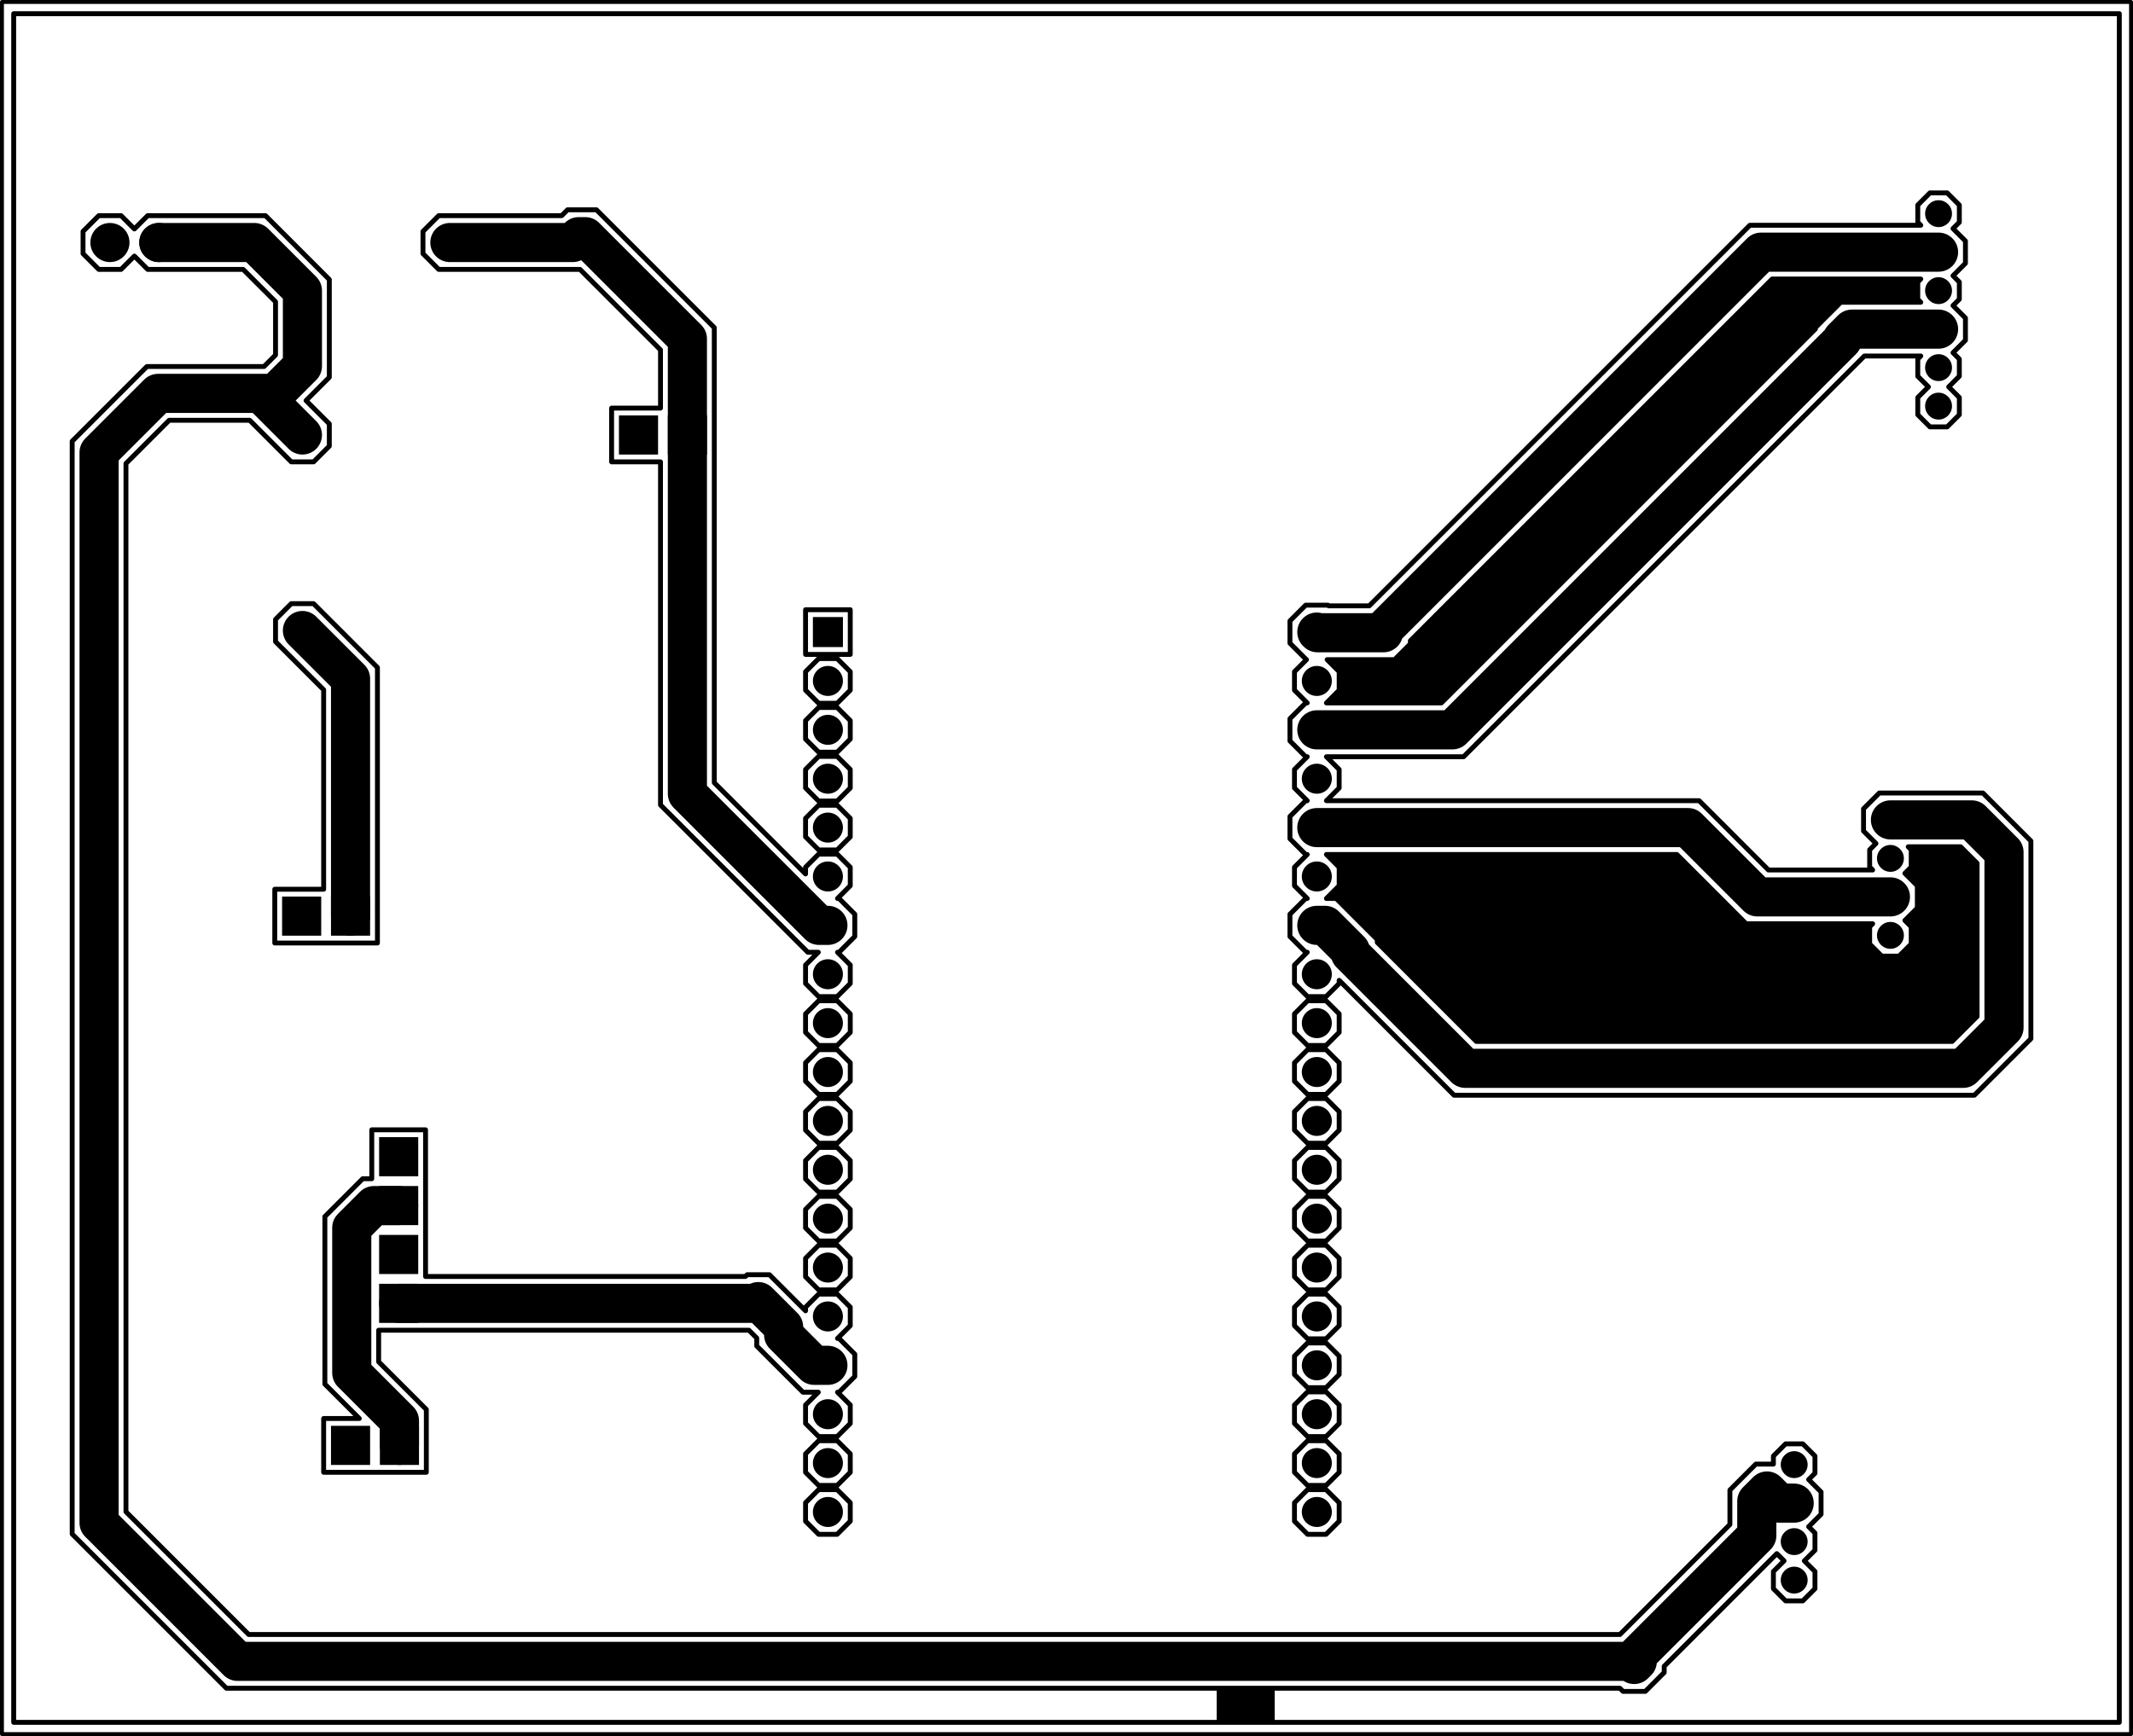 <svg version="1.1" xmlns="http://www.w3.org/2000/svg" xmlns:xlink="http://www.w3.org/1999/xlink" stroke-linecap="round" stroke-linejoin="round" stroke-width="0" fill-rule="evenodd" width="110.813mm" height="90.203mm" viewBox="-63211.2 -101.6 110812.8 90203.2" id="MIb4_r11n_ikZbdhrluz"><defs><mask id="MIb4_r11n_ikZbdhrluz_clear-1" fill="#000" stroke="#000"><g><rect x="-62500" y="609.59" width="109390.4" height="88780.82" fill="#fff"/><path d="M -21360.99 58420.99 -19039.01 58420.99 -19039.01 56099.01 -21360.99 56099.01 -21360.99 58420.99"/><path d="M -21360.99 54239.1 -21360.99 55200.9 -20680.9 55880.99 -19719.1 55880.99 -19039.01 55200.9 -19039.01 54239.1 -19719.1 53559.01 -20680.9 53559.01 -21360.99 54239.1"/><path d="M -21360.99 51699.1 -21360.99 52660.9 -20680.9 53340.99 -19719.1 53340.99 -19039.01 52660.9 -19039.01 51699.1 -19719.1 51019.01 -20680.9 51019.01 -21360.99 51699.1"/><path d="M -21360.99 49159.1 -21360.99 50120.9 -20680.9 50800.99 -19719.1 50800.99 -19039.01 50120.9 -19039.01 49159.1 -19719.1 48479.01 -20680.9 48479.01 -21360.99 49159.1"/><path d="M -21360.99 46619.1 -21360.99 47580.9 -20680.9 48260.99 -19719.1 48260.99 -19039.01 47580.9 -19039.01 46619.1 -19719.1 45939.01 -20680.9 45939.01 -21360.99 46619.1"/><path d="M -26512.18 73487.82 -26103.01 73078.65 -26103.01 49434.02 -21360.99 44692 -21360.99 45040.9 -20680.9 45720.99 -19719.1 45720.99 -19039.01 45040.9 -19039.01 44079.1 -19701.12 43416.99 -19621.35 43416.99 -18803.01 42598.65 -18803.01 41441.35 -19621.35 40623.01 -19701.12 40623.01 -19039.01 39960.9 -19039.01 38999.1 -19719.1 38319.01 -20680.9 38319.01 -21360.99 38999.1 -21360.99 39960.9 -20698.88 40623.01 -21243.28 40623.01 -28896.99 48276.72 -28896.99 66103.01 -31436.99 66103.01 -31436.99 68896.99 -28896.99 68896.99 -28896.99 71921.35 -33078.65 76103.01 -40418.65 76103.01 -41236.99 76921.35 -41236.99 78078.65 -40418.65 78896.99 -34030.71 78896.99 -33726.58 79201.12 -32225.48 79201.12 -26512.18 73487.82"/><path d="M -21360.99 36459.1 -21360.99 37420.9 -20680.9 38100.99 -19719.1 38100.99 -19039.01 37420.9 -19039.01 36459.1 -19719.1 35779.01 -20680.9 35779.01 -21360.99 36459.1"/><path d="M -21360.99 33919.1 -21360.99 34880.9 -20680.9 35560.99 -19719.1 35560.99 -19039.01 34880.9 -19039.01 33919.1 -19719.1 33239.01 -20680.9 33239.01 -21360.99 33919.1"/><path d="M -21360.99 31379.1 -21360.99 32340.9 -20680.9 33020.99 -19719.1 33020.99 -19039.01 32340.9 -19039.01 31379.1 -19719.1 30699.01 -20680.9 30699.01 -21360.99 31379.1"/><path d="M -21360.99 28839.1 -21360.99 29800.9 -20680.9 30480.99 -19719.1 30480.99 -19039.01 29800.9 -19039.01 28839.1 -19719.1 28159.01 -20680.9 28159.01 -21360.99 28839.1"/><path d="M -21360.99 26299.1 -21360.99 27260.9 -20680.9 27940.99 -19719.1 27940.99 -19039.01 27260.9 -19039.01 26299.1 -19719.1 25619.01 -20680.9 25619.01 -21360.99 26299.1"/><path d="M -21360.99 23759.1 -21360.99 24720.9 -20680.9 25400.99 -19719.1 25400.99 -19039.01 24720.9 -19039.01 23759.1 -19719.1 23079.01 -20680.9 23079.01 -21360.99 23759.1"/><path d="M -41103.01 28603.01 -41103.01 23776.99 -24486.46 23776.99 -24394.72 23868.73 -23237.42 23868.73 -21360.99 21992.3 -21360.99 22180.9 -20680.9 22860.99 -19719.1 22860.99 -19039.01 22180.9 -19039.01 21219.1 -19701.12 20556.99 -19621.35 20556.99 -18803.01 19738.65 -18803.01 18581.35 -19621.35 17763.01 -19701.12 17763.01 -19039.01 17100.9 -19039.01 16139.1 -19719.1 15459.01 -20680.9 15459.01 -21360.99 16139.1 -21360.99 17100.9 -20698.88 17763.01 -21497.11 17763.01 -23896.99 20162.89 -23896.99 20577.02 -24302.98 20983.01 -43539.73 20983.01 -43539.73 19342.67 -41063.01 16865.95 -41063.01 13603.01 -46396.99 13603.01 -46396.99 16396.99 -44545.33 16396.99 -46333.71 18185.37 -46333.71 26888.76 -44365.48 28856.99 -43896.99 28856.99 -43896.99 31396.99 -41103.01 31396.99 -41103.01 28603.01"/><path d="M -21360.99 13599.1 -21360.99 14560.9 -20680.9 15240.99 -19719.1 15240.99 -19039.01 14560.9 -19039.01 13599.1 -19719.1 12919.01 -20680.9 12919.01 -21360.99 13599.1"/><path d="M -21360.99 11059.1 -21360.99 12020.9 -20680.9 12700.99 -19719.1 12700.99 -19039.01 12020.9 -19039.01 11059.1 -19719.1 10379.01 -20680.9 10379.01 -21360.99 11059.1"/><path d="M 38579.49 79447.14 38579.49 78552.86 38251.14 78224.5 38896.99 77578.65 38896.99 76421.35 38251.14 75775.5 38579.49 75447.14 38579.49 74552.86 38251.14 74224.5 38896.99 73578.65 38896.99 72421.35 38251.14 71775.5 38579.49 71447.14 38579.49 70552.86 38026.63 70000 38579.49 69447.14 38579.49 68552.86 37947.14 67920.51 37052.86 67920.51 36420.51 68552.86 36420.51 69447.14 36973.37 70000 36420.51 70552.86 36420.51 71447.14 36576.38 71603.01 33646.31 71603.01 12826.31 50783.01 5698.88 50783.01 6360.99 50120.9 6360.99 49159.1 5698.88 48496.99 25062.7 48496.99 28662.7 44896.99 34076.38 44896.99 33920.51 45052.86 33920.51 45947.14 34248.86 46275.5 33603.01 46921.35 33603.01 48078.65 34421.35 48896.99 39805.01 48896.99 42297.2 46404.8 42297.2 36129.55 39362.19 33194.54 12329.82 33194.54 6360.99 39163.37 6360.99 38999.1 5680.9 38319.01 4719.1 38319.01 4039.01 38999.1 4039.01 39960.9 4701.12 40623.01 4621.35 40623.01 3803.01 41441.35 3803.01 42598.65 4621.35 43416.99 4701.12 43416.99 4039.01 44079.1 4039.01 45040.9 4701.12 45703.01 4621.35 45703.01 3803.01 46521.35 3803.01 47678.65 4621.35 48496.99 4701.12 48496.99 4039.01 49159.1 4039.01 50120.9 4701.12 50783.01 4621.35 50783.01 3803.01 51601.35 3803.01 52758.65 4621.35 53576.99 4701.12 53576.99 4039.01 54239.1 4039.01 55200.9 4664.7 55826.59 4657.77 55826.59 3803.01 56681.35 3803.01 57838.65 4621.35 58656.99 5778.65 58656.99 5815.07 58620.57 7920.28 58620.57 27696.7 78396.99 36576.38 78396.99 36420.51 78552.86 36420.51 79447.14 37052.86 80079.49 37947.14 80079.49 38579.49 79447.14"/><path d="M 4039.01 36459.1 4039.01 37420.9 4719.1 38100.99 5680.9 38100.99 6360.99 37420.9 6360.99 36459.1 5680.9 35779.01 4719.1 35779.01 4039.01 36459.1"/><path d="M 4039.01 33919.1 4039.01 34880.9 4719.1 35560.99 5680.9 35560.99 6360.99 34880.9 6360.99 33919.1 5680.9 33239.01 4719.1 33239.01 4039.01 33919.1"/><path d="M 4039.01 31379.1 4039.01 32340.9 4719.1 33020.99 5680.9 33020.99 6360.99 32340.9 6360.99 31379.1 5680.9 30699.01 4719.1 30699.01 4039.01 31379.1"/><path d="M 4039.01 28839.1 4039.01 29800.9 4719.1 30480.99 5680.9 30480.99 6360.99 29800.9 6360.99 28839.1 5680.9 28159.01 4719.1 28159.01 4039.01 28839.1"/><path d="M 4039.01 26299.1 4039.01 27260.9 4719.1 27940.99 5680.9 27940.99 6360.99 27260.9 6360.99 26299.1 5680.9 25619.01 4719.1 25619.01 4039.01 26299.1"/><path d="M 4039.01 23759.1 4039.01 24720.9 4719.1 25400.99 5680.9 25400.99 6360.99 24720.9 6360.99 23759.1 5680.9 23079.01 4719.1 23079.01 4039.01 23759.1"/><path d="M 4039.01 21219.1 4039.01 22180.9 4719.1 22860.99 5680.9 22860.99 6360.99 22180.9 6360.99 21219.1 5680.9 20539.01 4719.1 20539.01 4039.01 21219.1"/><path d="M 4039.01 18679.1 4039.01 19640.9 4719.1 20320.99 5680.9 20320.99 6360.99 19640.9 6360.99 18679.1 5680.9 17999.01 4719.1 17999.01 4039.01 18679.1"/><path d="M 4039.01 16139.1 4039.01 17100.9 4719.1 17780.99 5680.9 17780.99 6360.99 17100.9 6360.99 16139.1 5680.9 15459.01 4719.1 15459.01 4039.01 16139.1"/><path d="M 4039.01 13599.1 4039.01 14560.9 4719.1 15240.99 5680.9 15240.99 6360.99 14560.9 6360.99 13599.1 5680.9 12919.01 4719.1 12919.01 4039.01 13599.1"/><path d="M 4039.01 11059.1 4039.01 12020.9 4719.1 12700.99 5680.9 12700.99 6360.99 12020.9 6360.99 11059.1 5680.9 10379.01 4719.1 10379.01 4039.01 11059.1"/><path d="M -49012.18 78487.82 -46103.01 75578.65 -46103.01 70497.79 -47312.58 69288.22 -46103.01 68078.65 -46103.01 66921.35 -46921.35 66103.01 -48078.65 66103.01 -50239.65 68264.01 -54421.35 68264.01 -56667.51 66017.85 -56667.51 11550.1 -50292.15 5174.74 20945.92 5174.74 26660.13 10888.95 26660.13 12679.98 28007.64 14027.49 28920.51 14027.49 28920.51 14447.14 29552.86 15079.49 30447.14 15079.49 31079.49 14447.14 31079.49 13552.86 30751.14 13224.5 31396.99 12578.65 31396.99 11421.35 30751.14 10775.5 31079.49 10447.14 31079.49 9552.86 30526.63 9000 31079.49 8447.14 31079.49 7552.86 30447.14 6920.51 29552.86 6920.51 28920.51 7552.86 28920.51 8447.14 29473.37 9000 29097.92 9375.46 23247.2 3524.74 23247.2 3199.1 22266.04 2217.94 21108.74 2217.94 20945.92 2380.76 -51449.45 2380.76 -59461.49 10392.8 -59461.49 67175.15 -55578.65 71057.99 -49494.09 71057.99 -48896.99 71655.09 -48896.99 74421.35 -50578.65 76103.01 -55538.65 76103.01 -56230 76794.36 -56921.35 76103.01 -58078.65 76103.01 -58896.99 76921.35 -58896.99 78078.65 -58078.65 78896.99 -56921.35 78896.99 -56230 78205.64 -55538.65 78896.99 -49421.35 78896.99 -49012.18 78487.82"/><path d="M -46512.18 58327.82 -43603.01 55418.65 -43603.01 41103.01 -48936.99 41103.01 -48936.99 43896.99 -46396.99 43896.99 -46396.99 54261.35 -48896.99 56761.35 -48896.99 57918.65 -48078.65 58736.99 -46921.35 58736.99 -46512.18 58327.82"/></g></mask><rect x="-780" y="-780" width="1560" height="1560" id="MIb4_r11n_ikZbdhrluz_pad-12"/><circle cx="0" cy="0" r="780" id="MIb4_r11n_ikZbdhrluz_pad-13"/><circle cx="0" cy="0" r="698.5" id="MIb4_r11n_ikZbdhrluz_pad-14"/><circle cx="0" cy="0" r="1016" id="MIb4_r11n_ikZbdhrluz_pad-15"/><rect x="-1016" y="-1016" width="2032" height="2032" id="MIb4_r11n_ikZbdhrluz_pad-16"/><circle cx="0" cy="0" r="889" id="MIb4_r11n_ikZbdhrluz_pad-17"/></defs><g transform="translate(0,90000) scale(1,-1)" fill="currentColor" stroke="currentColor"><g mask="url(#MIb4_r11n_ikZbdhrluz_clear-1)"><path d="M 46890.4 609.59 -62500 609.59 -62500 89390.41 46890.4 89390.41 46890.4 609.59"/></g><path d="M 36420.51 75447.14 36420.51 74552.86 36576.38 74396.99 32421.35 74396.99 31103.01 73078.65 31103.01 73010.99 11669.01 53576.99 5698.88 53576.99 6360.99 54239.1 6360.99 55200.9 5735.3 55826.59 9240.4 55826.59 10058.74 56644.93 10058.74 56807.75 28854 75603.01 36576.38 75603.01 36420.51 75447.14"/><path d="M 39503.22 45247.5 39503.22 37286.85 38204.89 35988.52 13487.12 35988.52 8340.57 41135.07 8340.57 41284.51 6208.09 43416.99 5698.88 43416.99 6360.99 44079.1 6360.99 45040.9 5698.88 45703.01 23905.4 45703.01 27505.4 42103.01 34076.38 42103.01 33920.51 41947.14 33920.51 41052.86 34552.86 40420.51 35447.14 40420.51 36079.49 41052.86 36079.49 41947.14 35751.14 42275.5 36396.99 42921.35 36396.99 44078.65 35751.14 44724.5 36079.49 45052.86 36079.49 45947.14 35923.62 46103.01 38647.71 46103.01 39503.22 45247.5"/><path d="M -45000 42500 -45000 54840 -47500 57340 M 37500 77000 28275.35 77000 23641.23 72365.88 8661.75 57386.4 8661.75 57223.58 5236.42 57223.58 5200 57260 M 37500 73000 33000 73000 32500 72500 32500 72432.34 21198.93 61131.27 12247.66 52180 5200 52180 M 35000 47500 39226.36 47500 40900.21 45826.15 40900.21 36708.2 38783.54 34591.53 12908.47 34591.53 12500 35000 6943.58 40556.42 6943.58 40705.86 5629.44 42020 5200 42020 M 35000 43500 28084.05 43500 24484.05 47100 5200 47100 M 21850.21 3777.75 21524.57 3777.75 20000 3777.75 M 21524.57 3777.75 21687.39 3614.93 21850.21 3777.75 M 21524.57 3777.75 28057.12 10310.3 28057.12 12101.33 28586.29 12630.5 29216.79 12000 30000 12000 M -55000 69661 -58064.5 66596.5 -58064.5 10971.45 -50870.8 3777.75 -50717.4 3777.75 20000 3777.75 M -47500 67500 -49661 69661 -55000 69661 M -50000 77500 -47500 75000 -47500 71076.44 -47568.64 71007.8 -48915.44 69661 -49661 69661 M -50000 77500 -54960 77500 M -39840 77500 -33452.06 77500 -33147.93 77804.13 -32804.13 77804.13 -27500 72500 -27500 67500 -27500 48855.37 -26640.49 47995.86 -20664.63 42020 -20200 42020 M -42460 15000 -42460 16287.3 -44936.72 18764.02 -44936.72 23990.22 -44936.72 26310.11 -43786.83 27460 -42500 27460 M -42500 22380 -23907.81 22380 -23816.07 22471.74 -22500 21155.67 -22500 20741.54 -20918.46 19160 -20200 19160" fill="none" stroke-width="2032"/><path d="M 46890.4 609.59 -62500 609.59 -62500 89390.41 46890.4 89390.41 46890.4 609.59 M -21360.99 58420.99 -19039.01 58420.99 -19039.01 56099.01 -21360.99 56099.01 -21360.99 58420.99 M -21360.99 54239.1 -21360.99 55200.9 -20680.9 55880.99 -19719.1 55880.99 -19039.01 55200.9 -19039.01 54239.1 -19719.1 53559.01 -20680.9 53559.01 -21360.99 54239.1 M -21360.99 51699.1 -21360.99 52660.9 -20680.9 53340.99 -19719.1 53340.99 -19039.01 52660.9 -19039.01 51699.1 -19719.1 51019.01 -20680.9 51019.01 -21360.99 51699.1 M -21360.99 49159.1 -21360.99 50120.9 -20680.9 50800.99 -19719.1 50800.99 -19039.01 50120.9 -19039.01 49159.1 -19719.1 48479.01 -20680.9 48479.01 -21360.99 49159.1 M -21360.99 46619.1 -21360.99 47580.9 -20680.9 48260.99 -19719.1 48260.99 -19039.01 47580.9 -19039.01 46619.1 -19719.1 45939.01 -20680.9 45939.01 -21360.99 46619.1 M -26512.18 73487.82 -26103.01 73078.65 -26103.01 49434.02 -21360.99 44692 -21360.99 45040.9 -20680.9 45720.99 -19719.1 45720.99 -19039.01 45040.9 -19039.01 44079.1 -19701.12 43416.99 -19621.35 43416.99 -18803.01 42598.65 -18803.01 41441.35 -19621.35 40623.01 -19701.12 40623.01 -19039.01 39960.9 -19039.01 38999.1 -19719.1 38319.01 -20680.9 38319.01 -21360.99 38999.1 -21360.99 39960.9 -20698.88 40623.01 -21243.28 40623.01 -28896.99 48276.72 -28896.99 66103.01 -31436.99 66103.01 -31436.99 68896.99 -28896.99 68896.99 -28896.99 71921.35 -33078.65 76103.01 -40418.65 76103.01 -41236.99 76921.35 -41236.99 78078.65 -40418.65 78896.99 -34030.71 78896.99 -33726.58 79201.12 -32225.48 79201.12 -26512.18 73487.82 M -21360.99 36459.1 -21360.99 37420.9 -20680.9 38100.99 -19719.1 38100.99 -19039.01 37420.9 -19039.01 36459.1 -19719.1 35779.01 -20680.9 35779.01 -21360.99 36459.1 M -21360.99 33919.1 -21360.99 34880.9 -20680.9 35560.99 -19719.1 35560.99 -19039.01 34880.9 -19039.01 33919.1 -19719.1 33239.01 -20680.9 33239.01 -21360.99 33919.1 M -21360.99 31379.1 -21360.99 32340.9 -20680.9 33020.99 -19719.1 33020.99 -19039.01 32340.9 -19039.01 31379.1 -19719.1 30699.01 -20680.9 30699.01 -21360.99 31379.1 M -21360.99 28839.1 -21360.99 29800.9 -20680.9 30480.99 -19719.1 30480.99 -19039.01 29800.9 -19039.01 28839.1 -19719.1 28159.01 -20680.9 28159.01 -21360.99 28839.1 M -21360.99 26299.1 -21360.99 27260.9 -20680.9 27940.99 -19719.1 27940.99 -19039.01 27260.9 -19039.01 26299.1 -19719.1 25619.01 -20680.9 25619.01 -21360.99 26299.1 M -21360.99 23759.1 -21360.99 24720.9 -20680.9 25400.99 -19719.1 25400.99 -19039.01 24720.9 -19039.01 23759.1 -19719.1 23079.01 -20680.9 23079.01 -21360.99 23759.1 M -41103.01 28603.01 -41103.01 23776.99 -24486.46 23776.99 -24394.72 23868.73 -23237.42 23868.73 -21360.99 21992.3 -21360.99 22180.9 -20680.9 22860.99 -19719.1 22860.99 -19039.01 22180.9 -19039.01 21219.1 -19701.12 20556.99 -19621.35 20556.99 -18803.01 19738.65 -18803.01 18581.35 -19621.35 17763.01 -19701.12 17763.01 -19039.01 17100.9 -19039.01 16139.1 -19719.1 15459.01 -20680.9 15459.01 -21360.99 16139.1 -21360.99 17100.9 -20698.88 17763.01 -21497.11 17763.01 -23896.99 20162.89 -23896.99 20577.02 -24302.98 20983.01 -43539.73 20983.01 -43539.73 19342.67 -41063.01 16865.95 -41063.01 13603.01 -46396.99 13603.01 -46396.99 16396.99 -44545.33 16396.99 -46333.71 18185.37 -46333.71 26888.76 -44365.48 28856.99 -43896.99 28856.99 -43896.99 31396.99 -41103.01 31396.99 -41103.01 28603.01 M -21360.99 13599.1 -21360.99 14560.9 -20680.9 15240.99 -19719.1 15240.99 -19039.01 14560.9 -19039.01 13599.1 -19719.1 12919.01 -20680.9 12919.01 -21360.99 13599.1 M -21360.99 11059.1 -21360.99 12020.9 -20680.9 12700.99 -19719.1 12700.99 -19039.01 12020.9 -19039.01 11059.1 -19719.1 10379.01 -20680.9 10379.01 -21360.99 11059.1 M 38579.49 79447.14 38579.49 78552.86 38251.14 78224.5 38896.99 77578.65 38896.99 76421.35 38251.14 75775.5 38579.49 75447.14 38579.49 74552.86 38251.14 74224.5 38896.99 73578.65 38896.99 72421.35 38251.14 71775.5 38579.49 71447.14 38579.49 70552.86 38026.63 70000 38579.49 69447.14 38579.49 68552.86 37947.14 67920.51 37052.86 67920.51 36420.51 68552.86 36420.51 69447.14 36973.37 70000 36420.51 70552.86 36420.51 71447.14 36576.38 71603.01 33646.31 71603.01 12826.31 50783.01 5698.88 50783.01 6360.99 50120.9 6360.99 49159.1 5698.88 48496.99 25062.7 48496.99 28662.7 44896.99 34076.38 44896.99 33920.51 45052.86 33920.51 45947.14 34248.86 46275.5 33603.01 46921.35 33603.01 48078.65 34421.35 48896.99 39805.01 48896.99 42297.2 46404.8 42297.2 36129.55 39362.19 33194.54 12329.82 33194.54 6360.99 39163.37 6360.99 38999.1 5680.9 38319.01 4719.1 38319.01 4039.01 38999.1 4039.01 39960.9 4701.12 40623.01 4621.35 40623.01 3803.01 41441.35 3803.01 42598.65 4621.35 43416.99 4701.12 43416.99 4039.01 44079.1 4039.01 45040.9 4701.12 45703.01 4621.35 45703.01 3803.01 46521.35 3803.01 47678.65 4621.35 48496.99 4701.12 48496.99 4039.01 49159.1 4039.01 50120.9 4701.12 50783.01 4621.35 50783.01 3803.01 51601.35 3803.01 52758.65 4621.35 53576.99 4701.12 53576.99 4039.01 54239.1 4039.01 55200.9 4664.7 55826.59 4657.77 55826.59 3803.01 56681.35 3803.01 57838.65 4621.35 58656.99 5778.65 58656.99 5815.07 58620.57 7920.28 58620.57 27696.7 78396.99 36576.38 78396.99 36420.51 78552.86 36420.51 79447.14 37052.86 80079.49 37947.14 80079.49 38579.49 79447.14 M 4039.01 36459.1 4039.01 37420.9 4719.1 38100.99 5680.9 38100.99 6360.99 37420.9 6360.99 36459.1 5680.9 35779.01 4719.1 35779.01 4039.01 36459.1 M 4039.01 33919.1 4039.01 34880.9 4719.1 35560.99 5680.9 35560.99 6360.99 34880.9 6360.99 33919.1 5680.9 33239.01 4719.1 33239.01 4039.01 33919.1 M 4039.01 31379.1 4039.01 32340.9 4719.1 33020.99 5680.9 33020.99 6360.99 32340.9 6360.99 31379.1 5680.9 30699.01 4719.1 30699.01 4039.01 31379.1 M 4039.01 28839.1 4039.01 29800.9 4719.1 30480.99 5680.9 30480.99 6360.99 29800.9 6360.99 28839.1 5680.9 28159.01 4719.1 28159.01 4039.01 28839.1 M 4039.01 26299.1 4039.01 27260.9 4719.1 27940.99 5680.9 27940.99 6360.99 27260.9 6360.99 26299.1 5680.9 25619.01 4719.1 25619.01 4039.01 26299.1 M 4039.01 23759.1 4039.01 24720.9 4719.1 25400.99 5680.9 25400.99 6360.99 24720.9 6360.99 23759.1 5680.9 23079.01 4719.1 23079.01 4039.01 23759.1 M 4039.01 21219.1 4039.01 22180.9 4719.1 22860.99 5680.9 22860.99 6360.99 22180.9 6360.99 21219.1 5680.9 20539.01 4719.1 20539.01 4039.01 21219.1 M 4039.01 18679.1 4039.01 19640.9 4719.1 20320.99 5680.9 20320.99 6360.99 19640.9 6360.99 18679.1 5680.9 17999.01 4719.1 17999.01 4039.01 18679.1 M 4039.01 16139.1 4039.01 17100.9 4719.1 17780.99 5680.9 17780.99 6360.99 17100.9 6360.99 16139.1 5680.9 15459.01 4719.1 15459.01 4039.01 16139.1 M 4039.01 13599.1 4039.01 14560.9 4719.1 15240.99 5680.9 15240.99 6360.99 14560.9 6360.99 13599.1 5680.9 12919.01 4719.1 12919.01 4039.01 13599.1 M 4039.01 11059.1 4039.01 12020.9 4719.1 12700.99 5680.9 12700.99 6360.99 12020.9 6360.99 11059.1 5680.9 10379.01 4719.1 10379.01 4039.01 11059.1 M -49012.18 78487.82 -46103.01 75578.65 -46103.01 70497.79 -47312.58 69288.22 -46103.01 68078.65 -46103.01 66921.35 -46921.35 66103.01 -48078.65 66103.01 -50239.65 68264.01 -54421.35 68264.01 -56667.51 66017.85 -56667.51 11550.1 -50292.15 5174.74 20945.92 5174.74 26660.13 10888.95 26660.13 12679.98 28007.64 14027.49 28920.51 14027.49 28920.51 14447.14 29552.86 15079.49 30447.14 15079.49 31079.49 14447.14 31079.49 13552.86 30751.14 13224.5 31396.99 12578.65 31396.99 11421.35 30751.14 10775.5 31079.49 10447.14 31079.49 9552.86 30526.63 9000 31079.49 8447.14 31079.49 7552.86 30447.14 6920.51 29552.86 6920.51 28920.51 7552.86 28920.51 8447.14 29473.37 9000 29097.92 9375.46 23247.2 3524.74 23247.2 3199.1 22266.04 2217.94 21108.74 2217.94 20945.92 2380.76 -51449.45 2380.76 -59461.49 10392.8 -59461.49 67175.15 -55578.65 71057.99 -49494.09 71057.99 -48896.99 71655.09 -48896.99 74421.35 -50578.65 76103.01 -55538.65 76103.01 -56230 76794.36 -56921.35 76103.01 -58078.65 76103.01 -58896.99 76921.35 -58896.99 78078.65 -58078.65 78896.99 -56921.35 78896.99 -56230 78205.64 -55538.65 78896.99 -49421.35 78896.99 -49012.18 78487.82 M -46512.18 58327.82 -43603.01 55418.65 -43603.01 41103.01 -48936.99 41103.01 -48936.99 43896.99 -46396.99 43896.99 -46396.99 54261.35 -48896.99 56761.35 -48896.99 57918.65 -48078.65 58736.99 -46921.35 58736.99 -46512.18 58327.82 M 36420.51 75447.14 36420.51 74552.86 36576.38 74396.99 32421.35 74396.99 31103.01 73078.65 31103.01 73010.99 11669.01 53576.99 5698.88 53576.99 6360.99 54239.1 6360.99 55200.9 5735.3 55826.59 9240.4 55826.59 10058.74 56644.93 10058.74 56807.75 28854 75603.01 36576.38 75603.01 36420.51 75447.14 M 39503.22 45247.5 39503.22 37286.85 38204.89 35988.52 13487.12 35988.52 8340.57 41135.07 8340.57 41284.51 6208.09 43416.99 5698.88 43416.99 6360.99 44079.1 6360.99 45040.9 5698.88 45703.01 23905.4 45703.01 27505.4 42103.01 34076.38 42103.01 33920.51 41947.14 33920.51 41052.86 34552.86 40420.51 35447.14 40420.51 36079.49 41052.86 36079.49 41947.14 35751.14 42275.5 36396.99 42921.35 36396.99 44078.65 35751.14 44724.5 36079.49 45052.86 36079.49 45947.14 35923.62 46103.01 38647.71 46103.01 39503.22 45247.5" fill="none" stroke-width="254"/><use xlink:href="#MIb4_r11n_ikZbdhrluz_pad-12" x="-20200" y="57260"/><use xlink:href="#MIb4_r11n_ikZbdhrluz_pad-13" x="-20200" y="54720"/><use xlink:href="#MIb4_r11n_ikZbdhrluz_pad-13" x="-20200" y="52180"/><use xlink:href="#MIb4_r11n_ikZbdhrluz_pad-13" x="-20200" y="49640"/><use xlink:href="#MIb4_r11n_ikZbdhrluz_pad-13" x="-20200" y="47100"/><use xlink:href="#MIb4_r11n_ikZbdhrluz_pad-13" x="-20200" y="44560"/><use xlink:href="#MIb4_r11n_ikZbdhrluz_pad-13" x="-20200" y="42020"/><use xlink:href="#MIb4_r11n_ikZbdhrluz_pad-13" x="-20200" y="39480"/><use xlink:href="#MIb4_r11n_ikZbdhrluz_pad-13" x="-20200" y="36940"/><use xlink:href="#MIb4_r11n_ikZbdhrluz_pad-13" x="-20200" y="34400"/><use xlink:href="#MIb4_r11n_ikZbdhrluz_pad-13" x="-20200" y="31860"/><use xlink:href="#MIb4_r11n_ikZbdhrluz_pad-13" x="-20200" y="29320"/><use xlink:href="#MIb4_r11n_ikZbdhrluz_pad-13" x="-20200" y="26780"/><use xlink:href="#MIb4_r11n_ikZbdhrluz_pad-13" x="-20200" y="24240"/><use xlink:href="#MIb4_r11n_ikZbdhrluz_pad-13" x="-20200" y="21700"/><use xlink:href="#MIb4_r11n_ikZbdhrluz_pad-13" x="-20200" y="19160"/><use xlink:href="#MIb4_r11n_ikZbdhrluz_pad-13" x="-20200" y="16620"/><use xlink:href="#MIb4_r11n_ikZbdhrluz_pad-13" x="-20200" y="14080"/><use xlink:href="#MIb4_r11n_ikZbdhrluz_pad-13" x="-20200" y="11540"/><use xlink:href="#MIb4_r11n_ikZbdhrluz_pad-13" x="5200" y="57260"/><use xlink:href="#MIb4_r11n_ikZbdhrluz_pad-13" x="5200" y="54720"/><use xlink:href="#MIb4_r11n_ikZbdhrluz_pad-13" x="5200" y="52180"/><use xlink:href="#MIb4_r11n_ikZbdhrluz_pad-13" x="5200" y="49640"/><use xlink:href="#MIb4_r11n_ikZbdhrluz_pad-13" x="5200" y="47100"/><use xlink:href="#MIb4_r11n_ikZbdhrluz_pad-13" x="5200" y="44560"/><use xlink:href="#MIb4_r11n_ikZbdhrluz_pad-13" x="5200" y="42020"/><use xlink:href="#MIb4_r11n_ikZbdhrluz_pad-13" x="5200" y="39480"/><use xlink:href="#MIb4_r11n_ikZbdhrluz_pad-13" x="5200" y="36940"/><use xlink:href="#MIb4_r11n_ikZbdhrluz_pad-13" x="5200" y="34400"/><use xlink:href="#MIb4_r11n_ikZbdhrluz_pad-13" x="5200" y="31860"/><use xlink:href="#MIb4_r11n_ikZbdhrluz_pad-13" x="5200" y="29320"/><use xlink:href="#MIb4_r11n_ikZbdhrluz_pad-13" x="5200" y="26780"/><use xlink:href="#MIb4_r11n_ikZbdhrluz_pad-13" x="5200" y="24240"/><use xlink:href="#MIb4_r11n_ikZbdhrluz_pad-13" x="5200" y="21700"/><use xlink:href="#MIb4_r11n_ikZbdhrluz_pad-13" x="5200" y="19160"/><use xlink:href="#MIb4_r11n_ikZbdhrluz_pad-13" x="5200" y="16620"/><use xlink:href="#MIb4_r11n_ikZbdhrluz_pad-13" x="5200" y="14080"/><use xlink:href="#MIb4_r11n_ikZbdhrluz_pad-13" x="5200" y="11540"/><use xlink:href="#MIb4_r11n_ikZbdhrluz_pad-14" x="30000" y="14000"/><use xlink:href="#MIb4_r11n_ikZbdhrluz_pad-14" x="30000" y="12000"/><use xlink:href="#MIb4_r11n_ikZbdhrluz_pad-14" x="30000" y="10000"/><use xlink:href="#MIb4_r11n_ikZbdhrluz_pad-14" x="30000" y="8000"/><use xlink:href="#MIb4_r11n_ikZbdhrluz_pad-14" x="35000" y="41500"/><use xlink:href="#MIb4_r11n_ikZbdhrluz_pad-14" x="35000" y="43500"/><use xlink:href="#MIb4_r11n_ikZbdhrluz_pad-14" x="35000" y="45500"/><use xlink:href="#MIb4_r11n_ikZbdhrluz_pad-14" x="35000" y="47500"/><use xlink:href="#MIb4_r11n_ikZbdhrluz_pad-15" x="-57500" y="77500"/><use xlink:href="#MIb4_r11n_ikZbdhrluz_pad-15" x="-54960" y="77500"/><use xlink:href="#MIb4_r11n_ikZbdhrluz_pad-16" x="-47540" y="42500"/><use xlink:href="#MIb4_r11n_ikZbdhrluz_pad-16" x="-45000" y="42500"/><use xlink:href="#MIb4_r11n_ikZbdhrluz_pad-17" x="-47500" y="67500"/><use xlink:href="#MIb4_r11n_ikZbdhrluz_pad-17" x="-47500" y="57340"/><use xlink:href="#MIb4_r11n_ikZbdhrluz_pad-17" x="-50000" y="77500"/><use xlink:href="#MIb4_r11n_ikZbdhrluz_pad-17" x="-39840" y="77500"/><use xlink:href="#MIb4_r11n_ikZbdhrluz_pad-14" x="37500" y="79000"/><use xlink:href="#MIb4_r11n_ikZbdhrluz_pad-14" x="37500" y="77000"/><use xlink:href="#MIb4_r11n_ikZbdhrluz_pad-14" x="37500" y="75000"/><use xlink:href="#MIb4_r11n_ikZbdhrluz_pad-14" x="37500" y="73000"/><use xlink:href="#MIb4_r11n_ikZbdhrluz_pad-14" x="37500" y="71000"/><use xlink:href="#MIb4_r11n_ikZbdhrluz_pad-14" x="37500" y="69000"/><use xlink:href="#MIb4_r11n_ikZbdhrluz_pad-16" x="-30040" y="67500"/><use xlink:href="#MIb4_r11n_ikZbdhrluz_pad-16" x="-27500" y="67500"/><use xlink:href="#MIb4_r11n_ikZbdhrluz_pad-16" x="-42500" y="30000"/><use xlink:href="#MIb4_r11n_ikZbdhrluz_pad-16" x="-42500" y="27460"/><use xlink:href="#MIb4_r11n_ikZbdhrluz_pad-16" x="-42500" y="24920"/><use xlink:href="#MIb4_r11n_ikZbdhrluz_pad-16" x="-42500" y="22380"/><use xlink:href="#MIb4_r11n_ikZbdhrluz_pad-16" x="-45000" y="15000"/><use xlink:href="#MIb4_r11n_ikZbdhrluz_pad-16" x="-42460" y="15000"/><path d="M -63109.6 0 47500 0 47500 90000 -63109.6 90000 -63109.6 0" fill="none" stroke-width="203.2"/></g></svg>